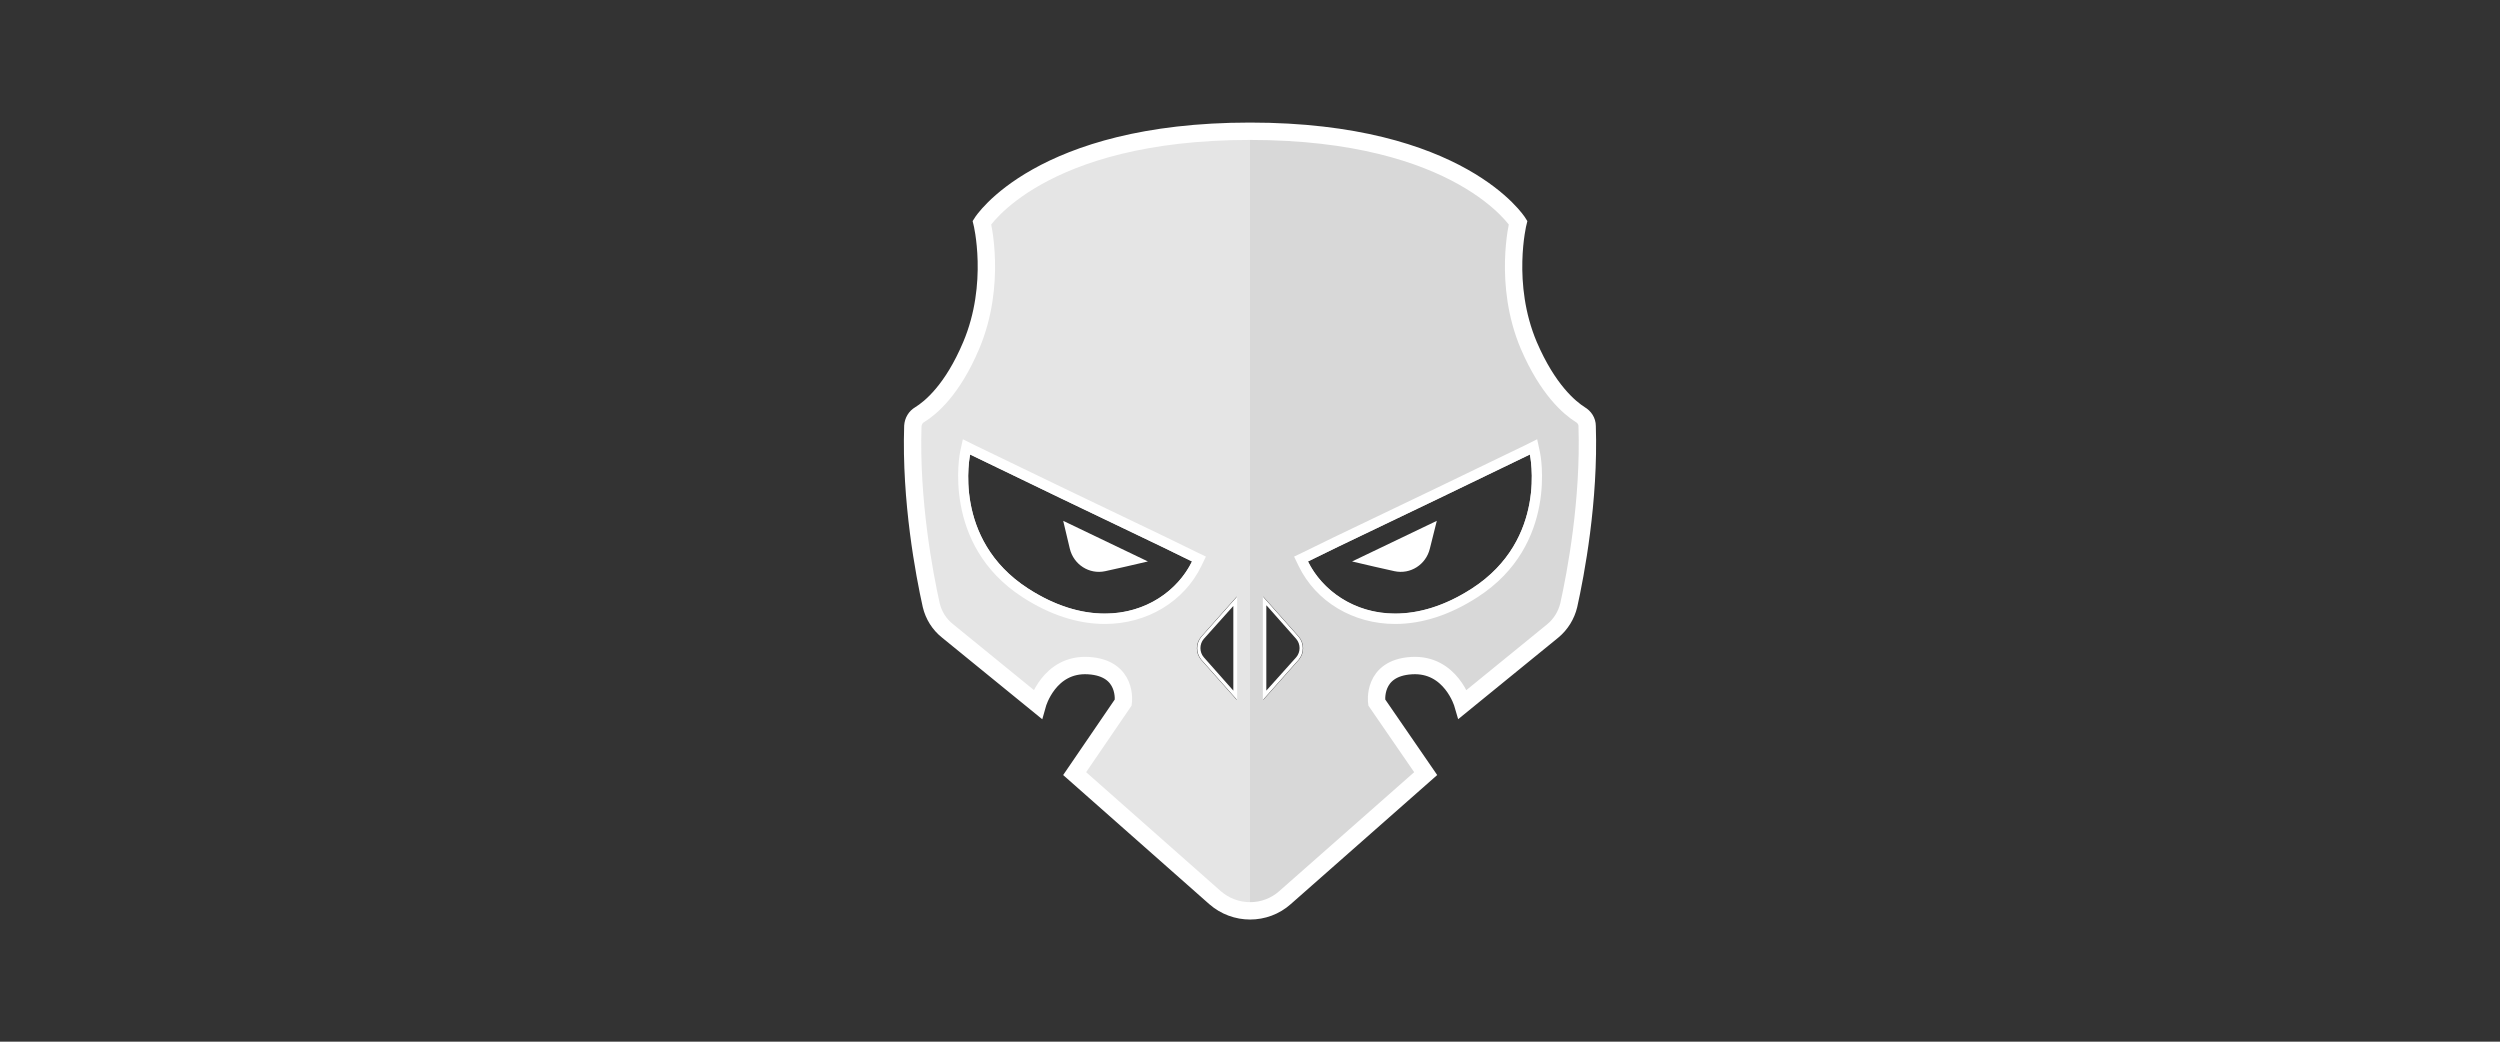 <?xml version="1.0" encoding="UTF-8"?><svg id="Layer_1" xmlns="http://www.w3.org/2000/svg" viewBox="0 0 72 30"><rect x="0" y="0" width="72" height="30" fill="#333333" stroke="none"/><defs><style>.cls-1{fill:#fff;}.cls-2{fill:#d8d8d8;}.cls-3{stroke:#fff;stroke-miterlimit:10;stroke-width:.5px;}.cls-3,.cls-4{fill:none;}.cls-5{fill:#e5e5e5;}</style></defs><path class="cls-5" d="m28.28,6.41s.44,1.77-.31,3.54c-.54,1.28-1.17,1.8-1.48,1.99-.12.07-.19.19-.2.33-.07,2.15.33,4.26.53,5.16.07.29.23.55.47.74l2.59,2.11s.33-1.18,1.47-1.11,1,1.06,1,1.06l-1.4,2.05,4.04,3.57c.29.26.65.38,1.01.38V3.78c-6.07,0-7.72,2.63-7.72,2.63Zm1.33,10.54c-2.2-1.42-1.67-3.86-1.67-3.86l2.61,1.26,2.9,1.39.88.43c-.64,1.31-2.53,2.2-4.72.78Zm6.01,3.21l-1.03-1.16c-.16-.19-.16-.47,0-.66l1.03-1.16v2.98Z"/><path class="cls-2" d="m45.71,12.27c0-.14-.08-.26-.2-.33-.3-.19-.93-.71-1.48-1.99-.75-1.77-.31-3.54-.31-3.54,0,0-1.65-2.63-7.72-2.63v22.45c.36,0,.72-.12,1.01-.38l4.05-3.57-1.41-2.05s-.14-.99,1-1.06c1.14-.07,1.48,1.11,1.48,1.11l2.59-2.11c.23-.19.39-.45.46-.74.2-.9.6-3.01.53-5.16Zm-8.3,6.73l-1.03,1.16v-2.98l1.03,1.16c.16.19.16.47,0,.66Zm4.98-2.05c-2.19,1.42-4.08.53-4.72-.78l.88-.43,2.9-1.39,2.61-1.26s.53,2.44-1.67,3.86Z"/><path class="cls-1" d="m33.06,16.17c-.45.11-.88.2-1.23.28-.46.1-.91-.19-1.02-.65l-.19-.8,2.44,1.17Z"/><line class="cls-4" x1="33.45" y1="15.74" x2="30.55" y2="14.35"/><path class="cls-1" d="m41.38,15l-.2.8c-.11.46-.56.75-1.02.65-.35-.08-.77-.17-1.22-.28l2.44-1.17Z"/><line class="cls-4" x1="41.45" y1="14.35" x2="38.55" y2="15.74"/><path class="cls-3" d="m45.71,12.27c0-.14-.08-.26-.2-.33-.3-.19-.93-.71-1.48-1.99-.75-1.77-.31-3.54-.31-3.54,0,0-1.65-2.63-7.72-2.63s-7.72,2.63-7.72,2.63c0,0,.44,1.77-.31,3.54-.54,1.28-1.17,1.8-1.48,1.99-.12.07-.19.19-.2.33-.07,2.15.33,4.26.53,5.16.07.29.23.55.47.74l2.59,2.11s.33-1.18,1.47-1.11,1,1.06,1,1.06l-1.4,2.05,4.04,3.57c.58.51,1.45.51,2.02,0l4.05-3.57-1.41-2.05s-.14-.99,1-1.06,1.48,1.11,1.48,1.11l2.59-2.11c.23-.19.39-.45.46-.74.2-.9.6-3.01.53-5.16Z"/><path class="cls-1" d="m35.52,17.44v2.45l-.85-.96c-.13-.15-.13-.38,0-.53l.86-.96m.1-.26l-1.03,1.16c-.16.19-.16.47,0,.66l1.03,1.16v-2.98h0Z"/><path class="cls-1" d="m36.48,17.44l.85.96c.13.15.13.38,0,.53l-.86.96v-2.45m-.1-.26v2.98l1.03-1.16c.16-.19.16-.47,0-.66l-1.03-1.16h0Z"/><path class="cls-1" d="m27.94,13.09l2.61,1.26,2.9,1.39.88.43c-.41.84-1.33,1.5-2.51,1.5-.67,0-1.42-.21-2.21-.72-2.2-1.42-1.67-3.86-1.67-3.86m-.21-.44l-.08.37s-.55,2.66,1.8,4.18c.79.51,1.59.77,2.37.77,1.21,0,2.28-.64,2.78-1.67l.13-.27-.27-.13-.88-.43-2.9-1.39-2.61-1.26-.34-.17h0Z"/><path class="cls-1" d="m44.06,13.09s.53,2.44-1.67,3.86c-.79.51-1.54.72-2.21.72-1.18,0-2.1-.67-2.51-1.5l.88-.43,2.9-1.39,2.61-1.26m.21-.44l-.34.17-2.61,1.26-2.9,1.39-.88.43-.27.13.13.27c.5,1.03,1.57,1.67,2.78,1.67.78,0,1.58-.26,2.37-.77,2.35-1.51,1.81-4.15,1.8-4.18l-.08-.37h0Z"/></svg>